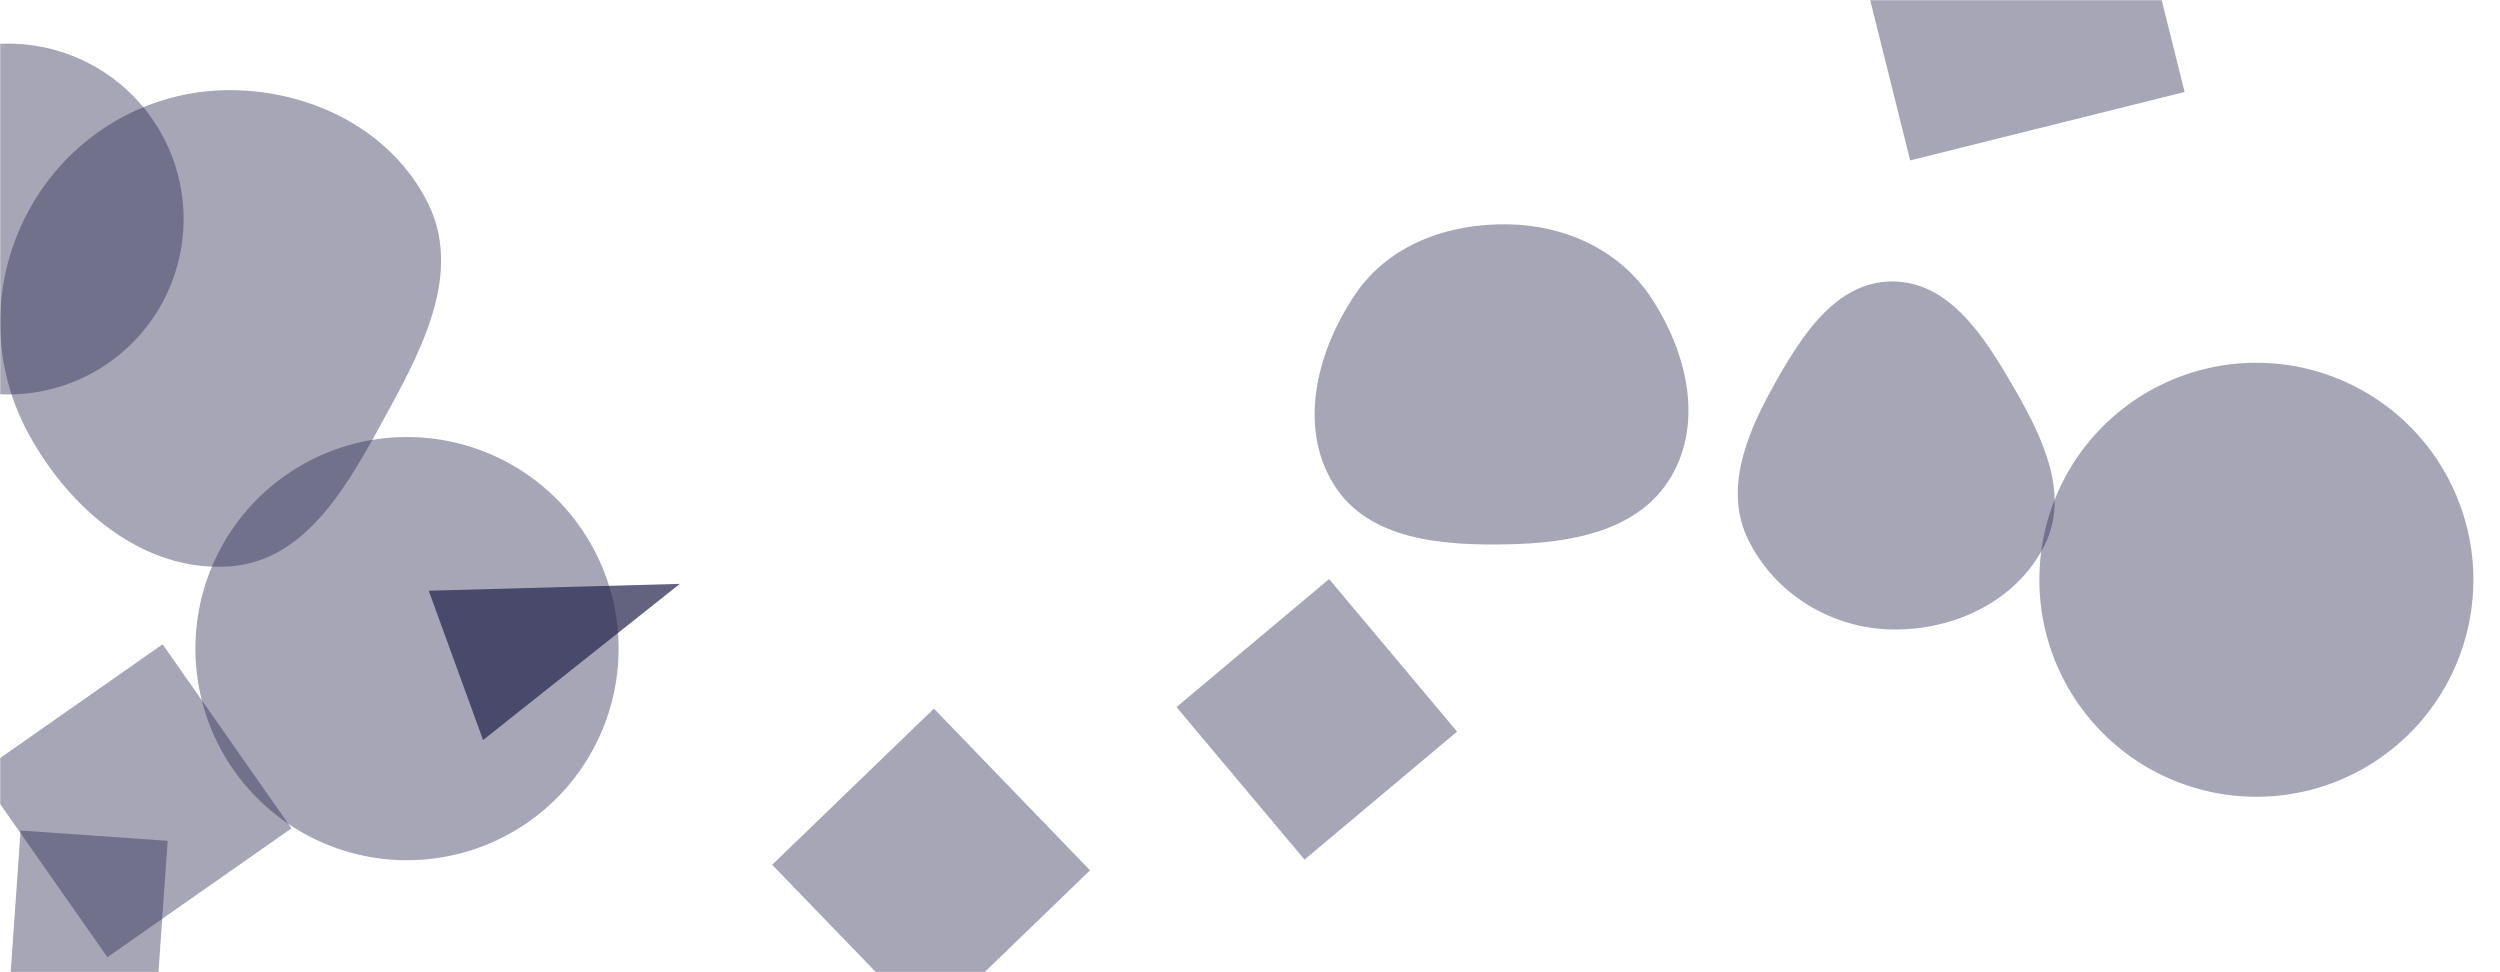 <svg xmlns="http://www.w3.org/2000/svg" version="1.1" xmlns:xlink="http://www.w3.org/1999/xlink" xmlns:svgjs="http://svgjs.dev/svgjs" width="1440" height="560" preserveAspectRatio="none" viewBox="0 0 1440 560">
    <g mask="url(&quot;#SvgjsMask1095&quot;)" fill="none">
        <path d="M1174.68 333.95 a124.99 124.99 0 1 0 249.98 0 a124.99 124.99 0 1 0 -249.98 0z" fill="rgba(34, 34, 75, 0.4)" class="triangle-float2"></path>
        <path d="M534.727 591.243L627.868 501.298 537.923 408.158 444.782 498.103z" fill="rgba(34, 34, 75, 0.4)" class="triangle-float2"></path>
        <path d="M751.405 495.138L839.28 421.403 765.544 333.528 677.669 407.264z" fill="rgba(34, 34, 75, 0.4)" class="triangle-float2"></path>
        <path d="M112.55 373.61 a121.88 121.88 0 1 0 243.76 0 a121.88 121.88 0 1 0 -243.76 0z" fill="rgba(34, 34, 75, 0.4)" class="triangle-float1"></path>
        <path d="M1089.714,362.581C1125.538,363.222,1161.496,346.251,1177.582,314.235C1192.487,284.57,1176.444,251.766,1159.838,223.018C1143.241,194.286,1122.895,161.96,1089.714,162.12C1056.685,162.279,1036.755,194.796,1020.749,223.687C1005.418,251.36,993.063,282.848,1007.132,311.183C1022.587,342.309,1054.968,361.959,1089.714,362.581" fill="rgba(34, 34, 75, 0.4)" class="triangle-float1"></path>
        <path d="M868.812,313.528C905.054,312.77,944.133,305.88,962.532,274.647C981.137,243.065,971.682,203.421,951.827,172.609C933.699,144.476,902.275,129.793,868.812,129.204C834.147,128.594,799.952,140.844,780.576,169.594C758.646,202.134,747.54,245.259,768.048,278.713C787.954,311.184,830.733,314.324,868.812,313.528" fill="rgba(34, 34, 75, 0.4)" class="triangle-float1"></path>
        <path d="M1060.85-65.679L1100.261 92.391 1258.332 52.98 1218.92-105.09z" fill="rgba(34, 34, 75, 0.4)" class="triangle-float1"></path>
        <path d="M11.858 478.39L5.935 563.1 90.645 569.024 96.568 484.314z" fill="rgba(34, 34, 75, 0.4)" class="triangle-float3"></path>
        <path d="M-96.31 126.17 a101.03 101.03 0 1 0 202.06 0 a101.03 101.03 0 1 0 -202.06 0z" fill="rgba(34, 34, 75, 0.4)" class="triangle-float2"></path>
        <path d="M131.836,326.272C177.785,323.282,201.854,276.522,223.948,236.123C244.762,198.065,265.8,155.597,246.398,116.8C225.36,74.732,178.871,51.772,131.836,51.933C85.082,52.093,42.212,77.212,18.625,117.58C-5.18,158.321,-6.178,208.158,16.322,249.634C39.938,293.167,82.415,329.488,131.836,326.272" fill="rgba(34, 34, 75, 0.4)" class="triangle-float2"></path>
        <path d="M61.873 551.359L167.89 477.126 93.656 371.109-12.36 445.343z" fill="rgba(34, 34, 75, 0.4)" class="triangle-float1"></path>
        <path d="M246.953 340.252L278.256 426.255 391.609 336.3z" fill="rgba(34, 34, 75, 0.7)" class="triangle-float3"></path>
    </g>
    <defs>
        <mask id="SvgjsMask1095">
            <rect width="1440" height="560" fill="#ffffff"></rect>
        </mask>
        <style>
            @keyframes float1 {
                    0%{transform: translate(0, 0)}
                    50%{transform: translate(-10px, 0)}
                    100%{transform: translate(0, 0)}
                }

                .triangle-float1 {
                    animation: float1 5s infinite;
                }

                @keyframes float2 {
                    0%{transform: translate(0, 0)}
                    50%{transform: translate(-5px, -5px)}
                    100%{transform: translate(0, 0)}
                }

                .triangle-float2 {
                    animation: float2 4s infinite;
                }

                @keyframes float3 {
                    0%{transform: translate(0, 0)}
                    50%{transform: translate(0, -10px)}
                    100%{transform: translate(0, 0)}
                }

                .triangle-float3 {
                    animation: float3 6s infinite;
                }
        </style>
    </defs>
</svg>